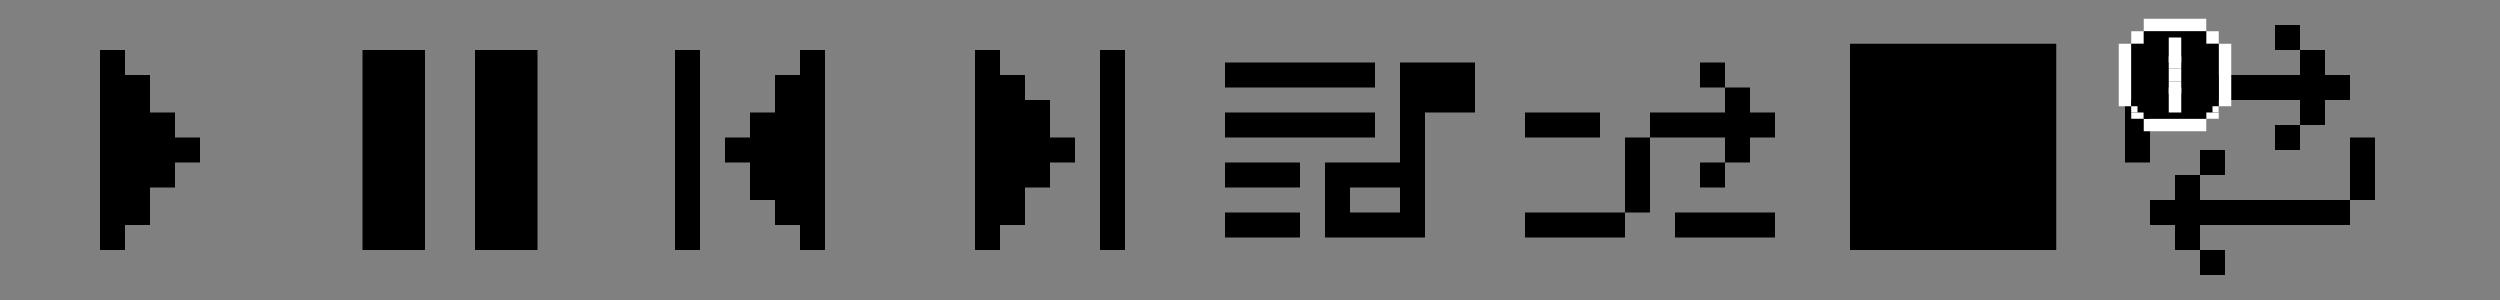 <svg width="400" height="48" viewBox="0 0 400 48" fill="none" xmlns="http://www.w3.org/2000/svg">
<rect x="0" y="0" width="400" height="48" fill="#808080" stroke="none"/>
<g clip-path="url(#clip0_706_3527)">
<path fill-rule="evenodd" clip-rule="evenodd" d="M20 40H16V8H20V12H24L24 18H28V22H32V26H28V30H24L24 36H20V40Z" fill="black"/>
<path fill-rule="evenodd" clip-rule="evenodd" d="M68 8H58V40H68V8ZM86 8H76V40H86V8Z" fill="black"/>
<path fill-rule="evenodd" clip-rule="evenodd" d="M108 8H112V40H108V8ZM132 8H128V12H124V18H120L120 22H116V26H120L120 32H124V36H128V40H132V8Z" fill="black"/>
<path fill-rule="evenodd" clip-rule="evenodd" d="M180 40H176V8H180V40ZM156 40H160V36H164V30H168L168 26H172V22H168L168 16H164V12H160V8H156V40Z" fill="black"/>
<path fill-rule="evenodd" clip-rule="evenodd" d="M276 10H272V14H276V18H264V22L260 22V34H244V38H260V34H264L264 22H276V26H272V30H276V26H280V22H284V18H280V14H276V10ZM244 18H256V22H244V18ZM284 34H268V38H284V34Z" fill="black"/>
<path fill-rule="evenodd" clip-rule="evenodd" d="M212 26H224V18V10H228H236V18H228V26V30V34V38H212V34V30V26ZM216 30V34H224V30H216ZM196 34H208V38H196V34ZM208 26H196V30H208V26ZM196 18H220V22H196V18ZM220 10H196V14H220V10Z" fill="black"/>
<rect x="296" y="7" width="33" height="33" fill="black"/>
<path fill-rule="evenodd" clip-rule="evenodd" d="M368 4H364V8H368V12H344V16H340V26H344V16H368V20L364 20V24H368V20H372V16H376V12H372V8H368V4ZM348 40H352V44H356V40H352V36H376V32H380V22H376V32H352V28L356 28V24H352V28H348V32H344V36H348V40Z" fill="black"/>
<path fill-rule="evenodd" clip-rule="evenodd" d="M353 3H343V5H341V7H339V17H341V19H343V21H353V19H355V17H357V7H355V5H353V3ZM353 5V7H355V17H353V19H343V17H341V7H343V5H353Z" fill="white"/>
<rect x="341" y="7" width="14" height="11" fill="black"/>
<rect x="343" y="5" width="10" height="10" fill="black"/>
<rect x="343" y="8" width="10" height="11" fill="black"/>
<rect x="347" y="6" width="2" height="2" fill="white"/>
<rect x="347" y="8" width="2" height="2" fill="white"/>
<rect x="347" y="9" width="2" height="2" fill="white"/>
<rect x="347" y="11" width="2" height="2" fill="white"/>
<rect x="347" y="13" width="2" height="2" fill="white"/>
<rect x="347" y="14" width="2" height="2" fill="white"/>
<rect x="347" y="16" width="2" height="2" fill="white"/>
<rect width="1" height="1" transform="matrix(1 0 0 -1 341 18)" fill="white"/>
<rect width="1" height="1" transform="matrix(1 0 0 -1 354 18)" fill="white"/>
</g>
<defs>
<clipPath id="clip0_706_3527">
<rect width="400" height="48" fill="white"/>
</clipPath>
</defs>
</svg>
